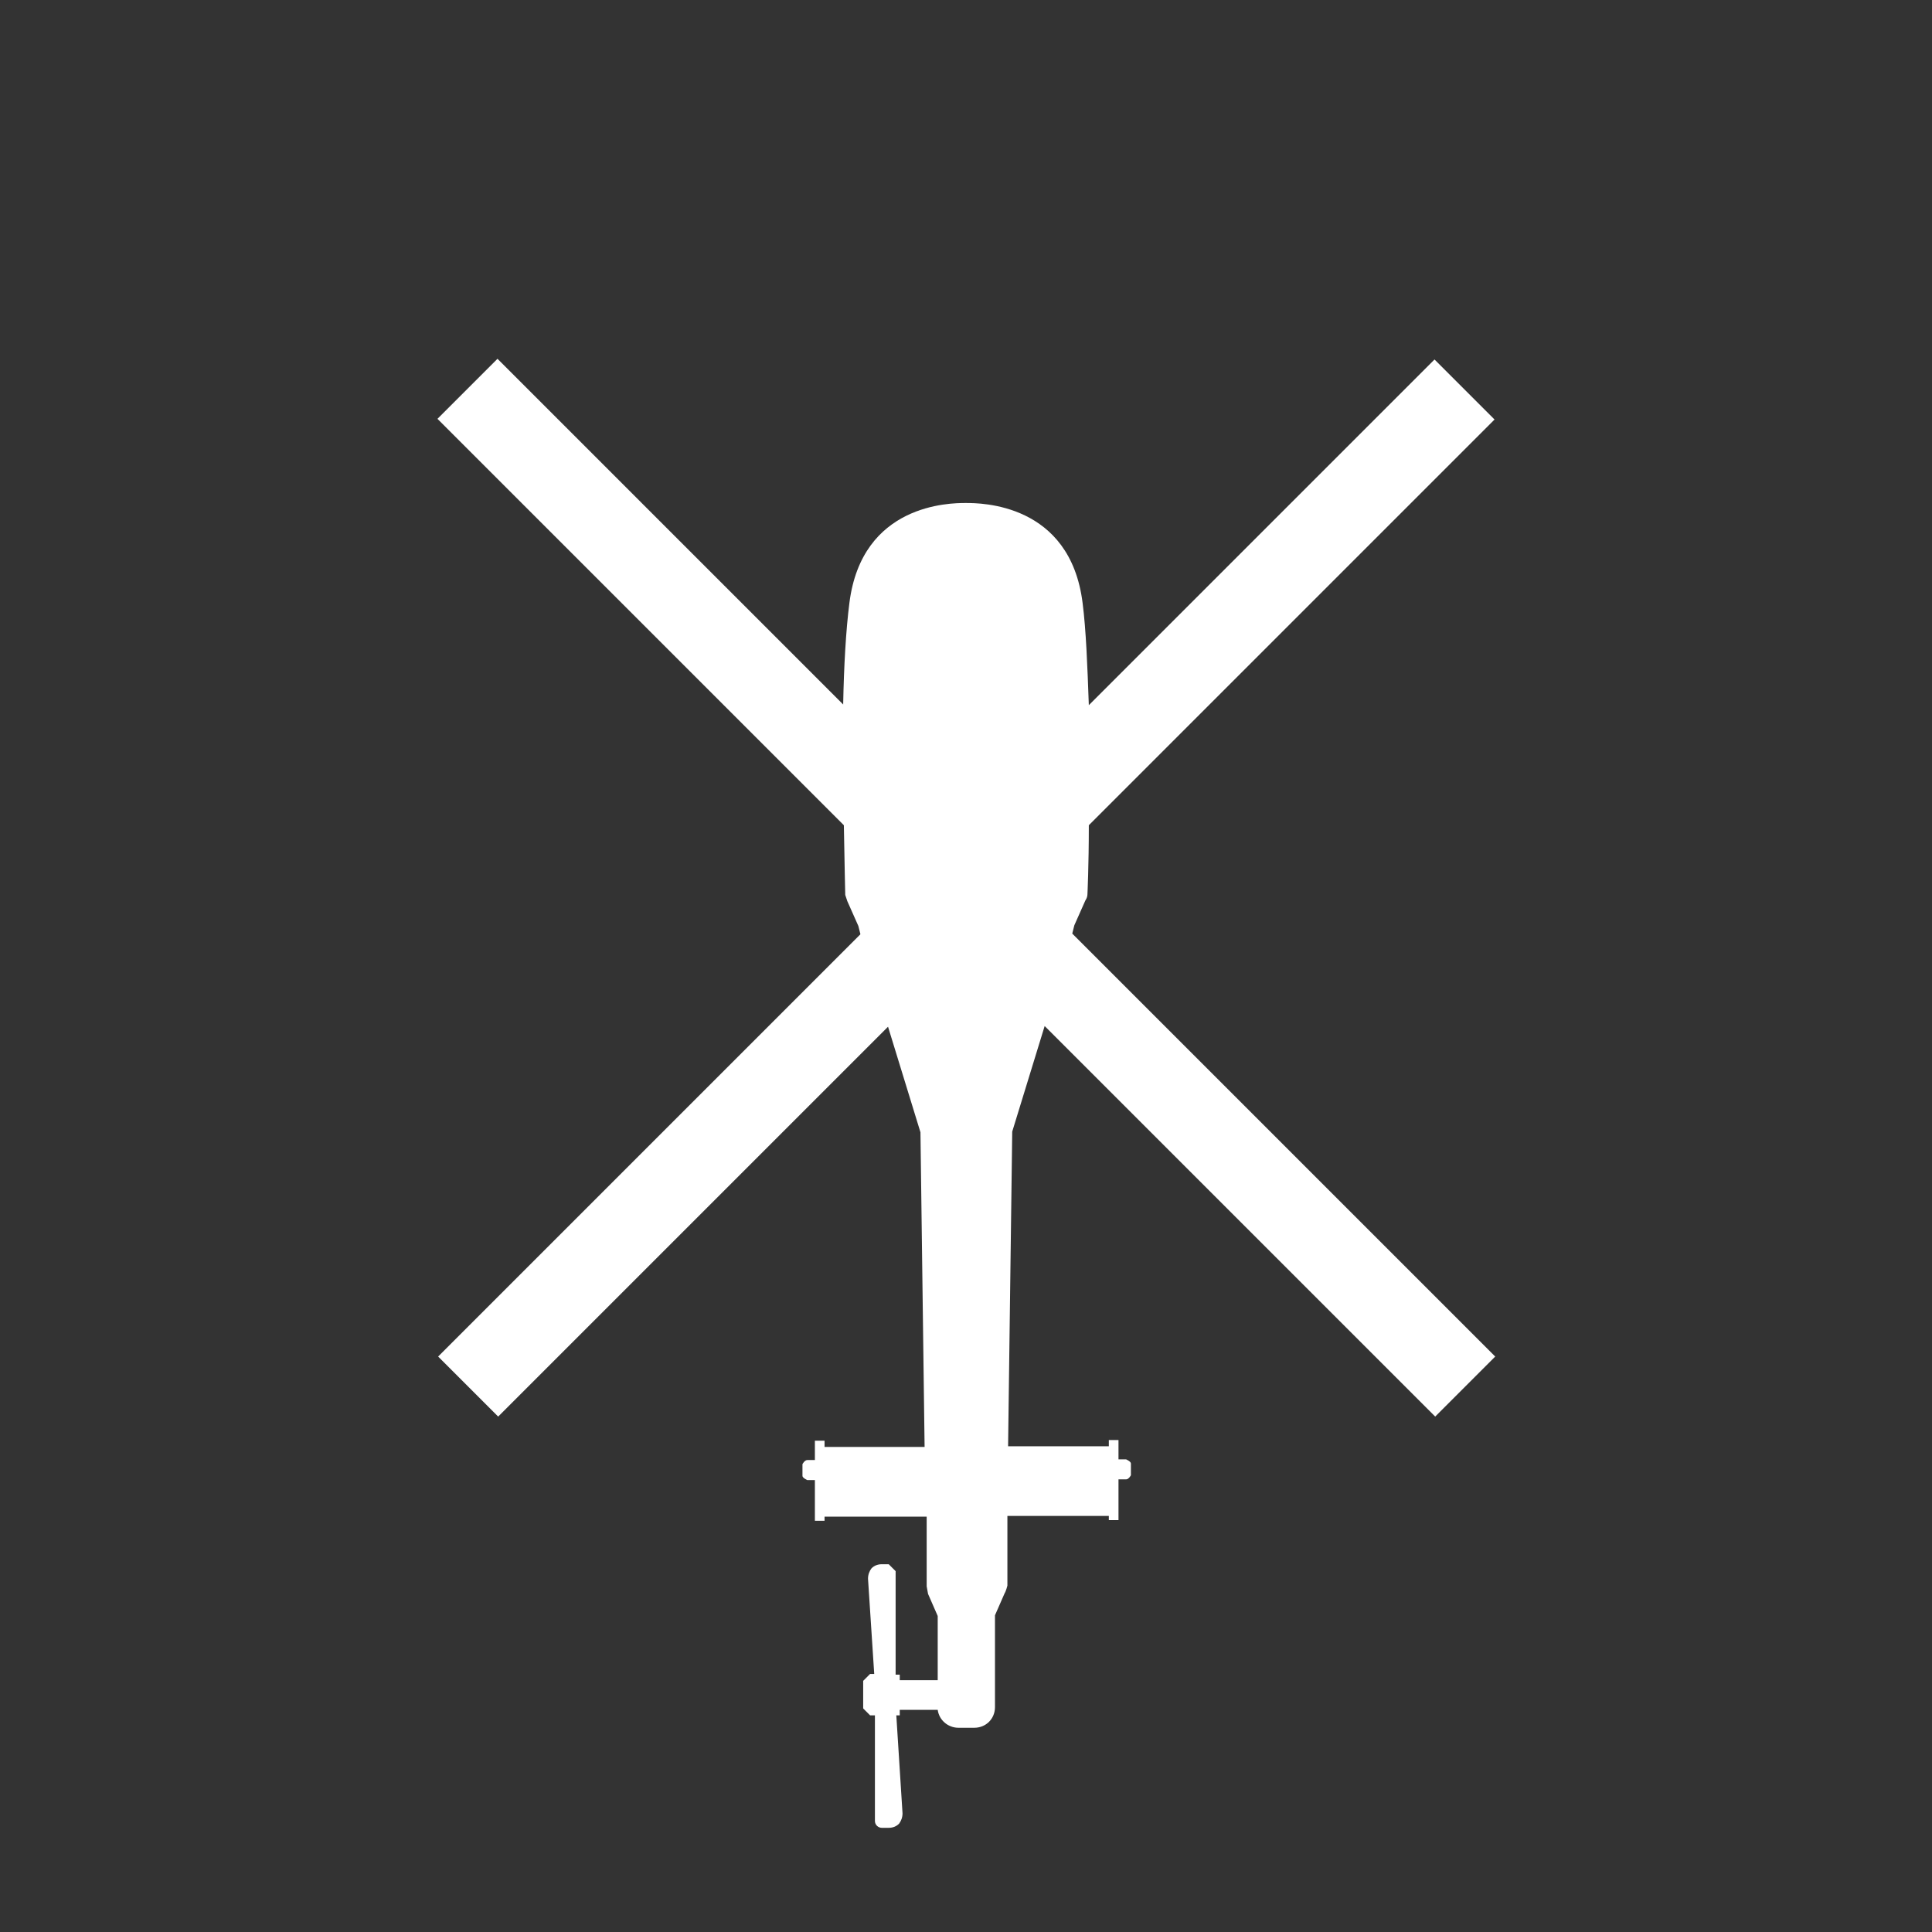 <?xml version="1.0" encoding="UTF-8"?>
<svg id="Layer_9" data-name="Layer 9" xmlns="http://www.w3.org/2000/svg" width="28" height="28" viewBox="0 0 28 28">
  <rect x="0" y="0" width="28" height="28" fill="#333333" stroke="none"/>
  <defs>
    <style>
      .cls-1 {
        fill: #fff;
        fill-rule: evenodd;
        stroke-width: 0px;
      }
    </style>
  </defs>
  <path class="cls-1" d="m12.22,11.95l-5.88-5.88.87-.87,5.01,5.01c.01-.55.04-1.08.09-1.47.18-1.44,1.46-1.45,1.68-1.45h.01c.21,0,1.51,0,1.69,1.45.05.39.07.92.09,1.48l5.01-5.01.87.87-5.88,5.88c0,.59-.02,1-.02,1,0,.03-.01.06-.03.09l-.16.36-.03.12,6.13,6.13-.87.87-5.66-5.66-.47,1.53-.06,4.56h1.46v-.09h.14v.28h.11s.07.03.07.06v.17s-.03.06-.07.06h-.11v.59h-.14v-.06h-1.47v1.01s-.02.08-.04.11l-.14.32v1.33c0,.17-.13.3-.3.3h-.23c-.15,0-.28-.11-.3-.26h-.55v.08s-.05,0-.05,0l.09,1.42c0,.06-.02.11-.05.15-.04.04-.09.06-.15.06h-.1c-.05,0-.1-.04-.1-.1v-1.53h-.07s-.1-.1-.1-.1v-.4l.1-.1h.06l-.09-1.38c0-.06.02-.11.05-.15.04-.04.09-.06.15-.06h.1l.1.1v1.5h.06v.08s.55,0,.55,0v-.93l-.14-.32-.02-.11v-1.01h-1.48v.06h-.14v-.59h-.11s-.07-.03-.07-.06v-.17s.03-.06.07-.06h.11v-.28h.14v.09h1.45l-.06-4.56-.47-1.53-5.65,5.65-.87-.87,6.12-6.12-.03-.12-.16-.36-.03-.09s-.01-.42-.02-1.01Z"/>
</svg>